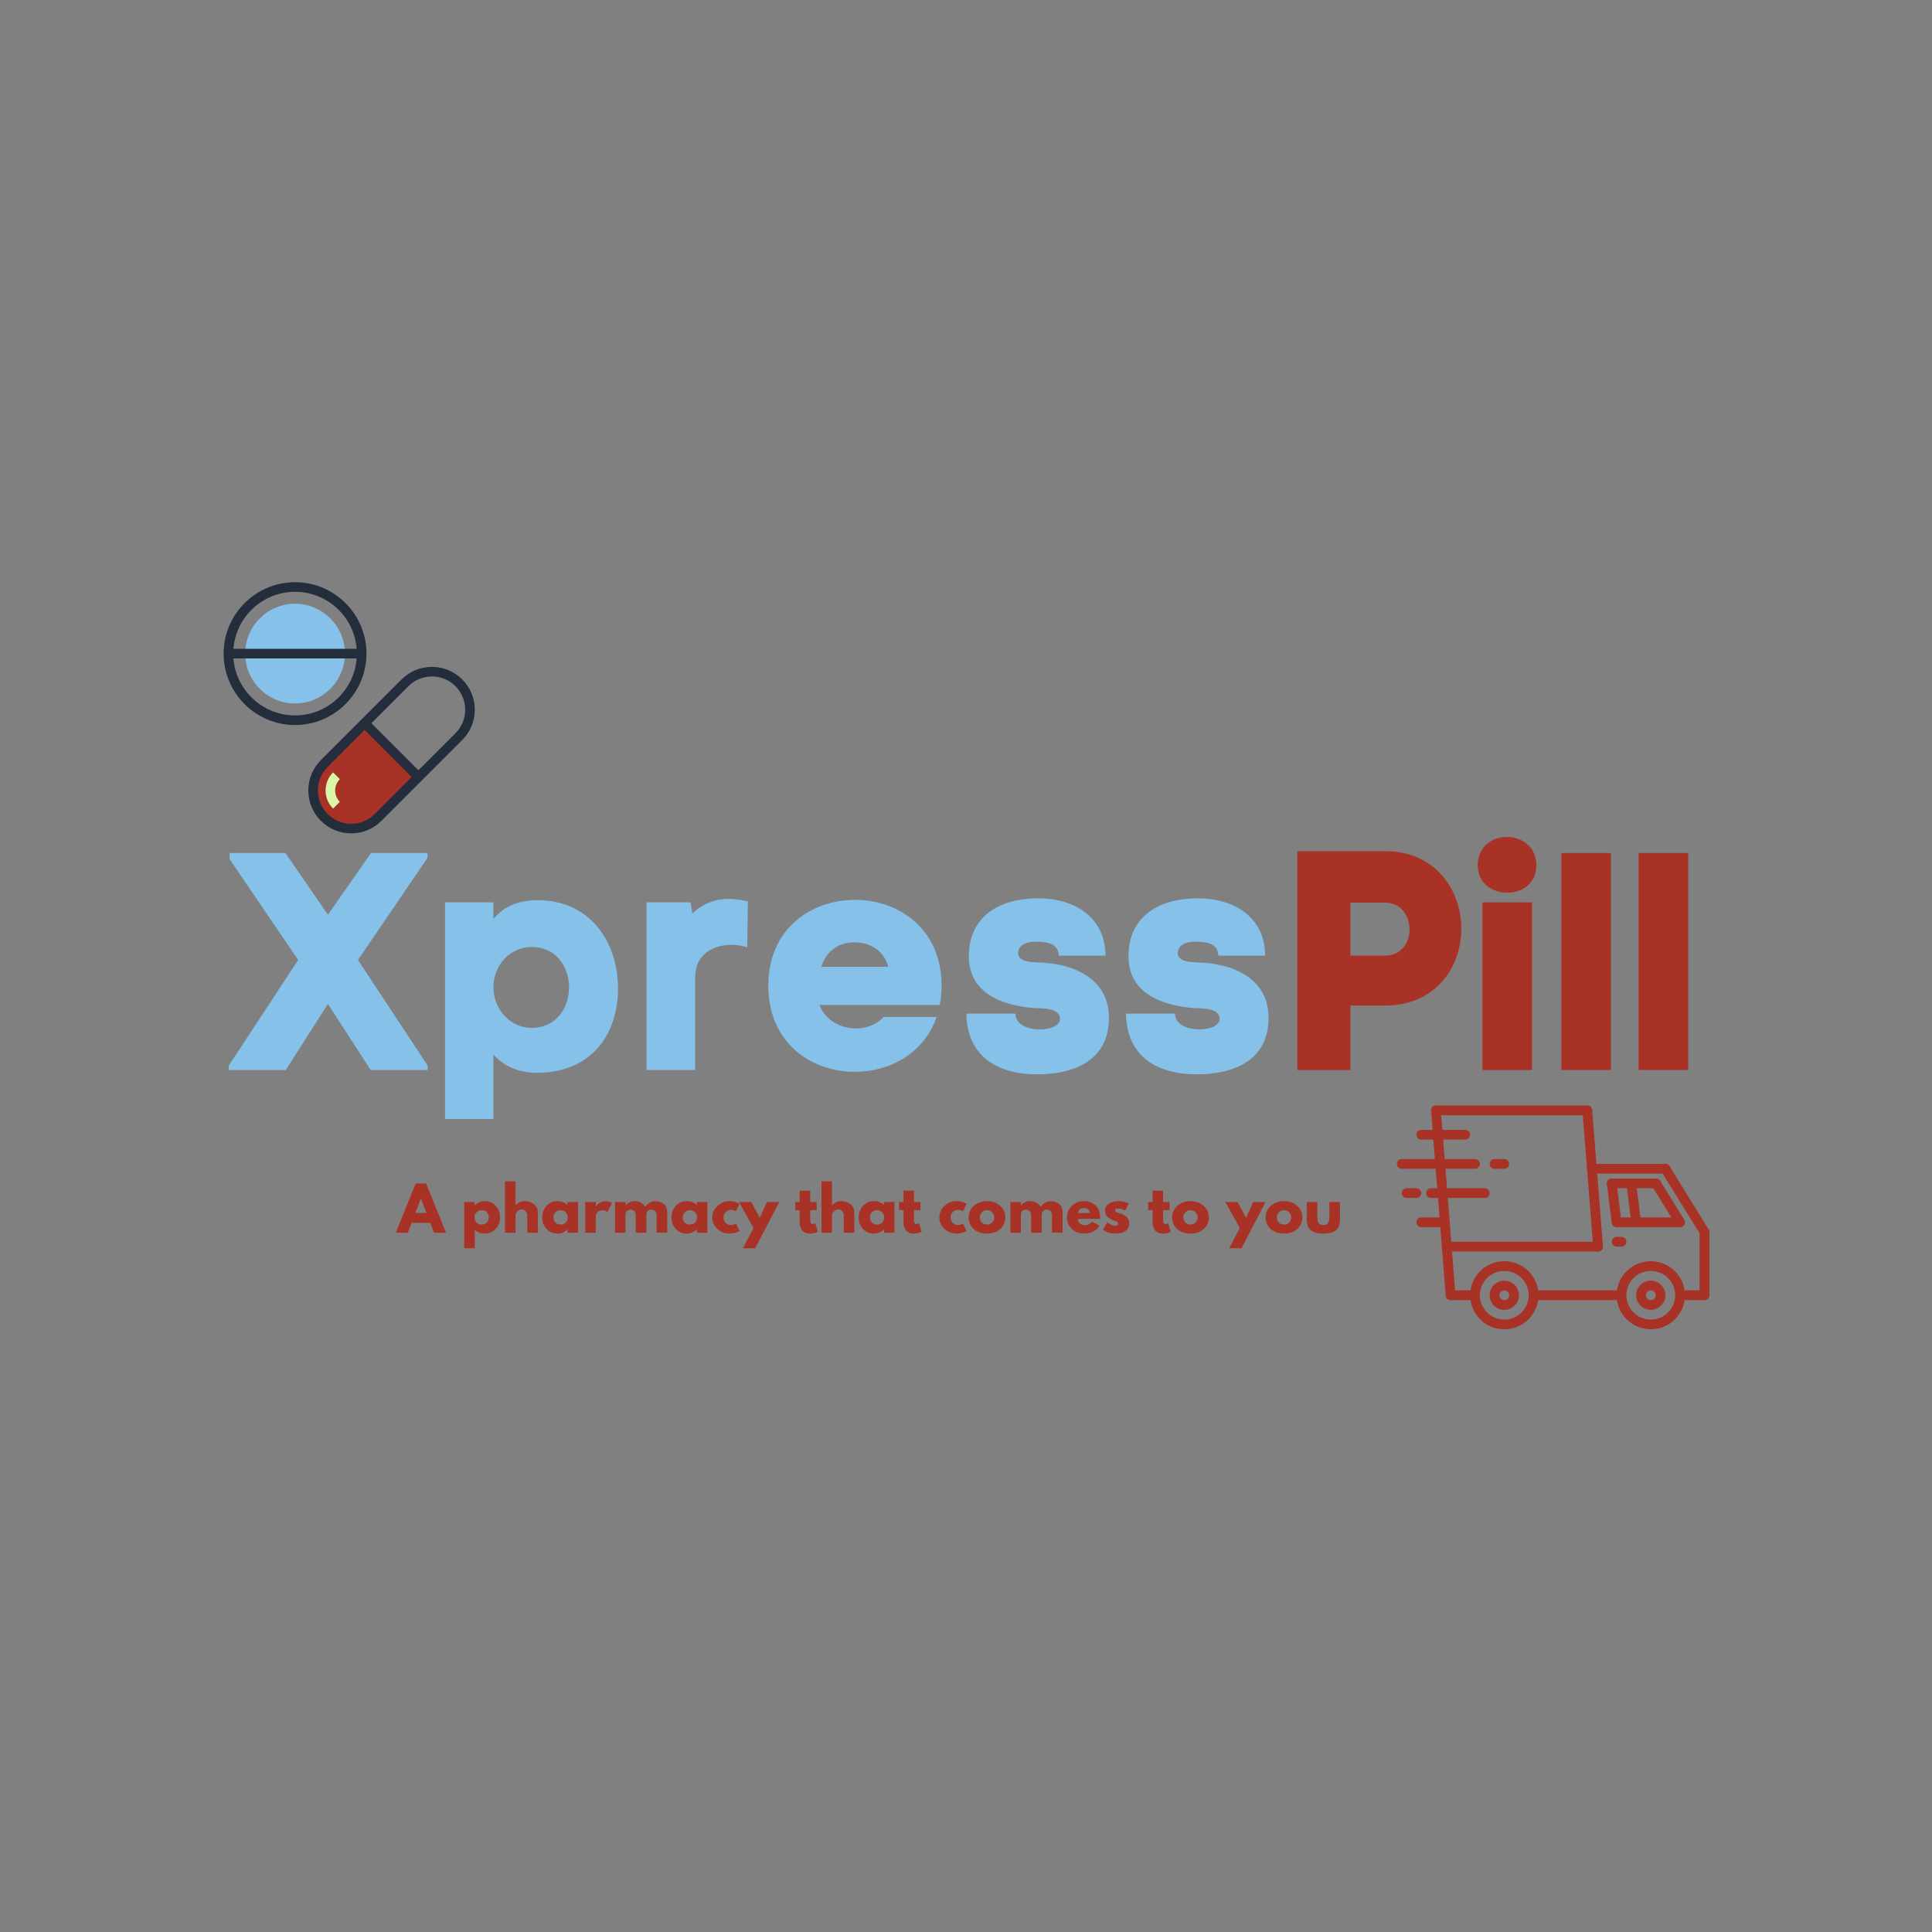 <?xml version="1.0" encoding="UTF-8"?>
<svg xmlns="http://www.w3.org/2000/svg" xmlns:xlink="http://www.w3.org/1999/xlink" width="375pt" height="375pt" viewBox="0 0 375 375" version="1.2">
<rect x="0" y="0" width="375" height="375" fill="#808080" stroke="none"/>
<defs>
<g>
<symbol overflow="visible" id="glyph1-0">
<path style="stroke:none;" d=""/>
</symbol>
<symbol overflow="visible" id="glyph1-1">
<path style="stroke:none;" d="M 5.547 -9.562 L 9.422 0 L 7.078 0 L 6.359 -1.906 L 2.719 -1.906 L 2.016 0 L -0.328 0 L 3.531 -9.562 Z M 5.625 -3.828 L 4.562 -6.609 L 4.531 -6.609 L 3.469 -3.828 Z M 5.625 -3.828 "/>
</symbol>
<symbol overflow="visible" id="glyph1-2">
<path style="stroke:none;" d=""/>
</symbol>
<symbol overflow="visible" id="glyph1-3">
<path style="stroke:none;" d="M 6.812 -5.203 C 7.375 -4.598 7.656 -3.852 7.656 -2.969 C 7.656 -2.094 7.375 -1.348 6.812 -0.734 C 6.258 -0.129 5.555 0.172 4.703 0.172 C 3.91 0.172 3.258 -0.07 2.75 -0.562 L 2.75 3.016 L 0.703 3.016 L 0.703 -5.953 L 2.719 -5.953 L 2.719 -5.281 L 2.75 -5.281 C 3.258 -5.844 3.91 -6.125 4.703 -6.125 C 5.555 -6.125 6.258 -5.816 6.812 -5.203 Z M 5.062 -1.969 C 5.332 -2.227 5.469 -2.562 5.469 -2.969 C 5.469 -3.383 5.336 -3.723 5.078 -3.984 C 4.828 -4.242 4.492 -4.375 4.078 -4.375 C 3.68 -4.375 3.352 -4.238 3.094 -3.969 C 2.832 -3.707 2.703 -3.379 2.703 -2.984 C 2.703 -2.566 2.832 -2.227 3.094 -1.969 C 3.363 -1.707 3.691 -1.578 4.078 -1.578 C 4.473 -1.578 4.801 -1.707 5.062 -1.969 Z M 5.062 -1.969 "/>
</symbol>
<symbol overflow="visible" id="glyph1-4">
<path style="stroke:none;" d="M 0.703 0 L 0.703 -9.969 L 2.75 -9.969 L 2.75 -5.328 L 2.766 -5.328 C 3.305 -5.859 3.875 -6.125 4.469 -6.125 C 4.77 -6.125 5.062 -6.082 5.344 -6 C 5.633 -5.926 5.91 -5.805 6.172 -5.641 C 6.441 -5.484 6.66 -5.254 6.828 -4.953 C 6.992 -4.66 7.078 -4.316 7.078 -3.922 L 7.078 0 L 5.031 0 L 5.031 -3.359 C 5.031 -3.672 4.93 -3.941 4.734 -4.172 C 4.535 -4.398 4.281 -4.516 3.969 -4.516 C 3.656 -4.516 3.375 -4.395 3.125 -4.156 C 2.875 -3.914 2.75 -3.648 2.75 -3.359 L 2.75 0 Z M 0.703 0 "/>
</symbol>
<symbol overflow="visible" id="glyph1-5">
<path style="stroke:none;" d="M 1.094 -0.734 C 0.539 -1.336 0.266 -2.082 0.266 -2.969 C 0.266 -3.852 0.539 -4.598 1.094 -5.203 C 1.656 -5.816 2.363 -6.125 3.219 -6.125 C 4.008 -6.125 4.66 -5.875 5.172 -5.375 L 5.172 -5.953 L 7.219 -5.953 L 7.219 0 L 5.188 0 L 5.188 -0.672 L 5.172 -0.672 C 4.66 -0.109 4.008 0.172 3.219 0.172 C 2.363 0.172 1.656 -0.129 1.094 -0.734 Z M 2.844 -3.969 C 2.582 -3.707 2.453 -3.375 2.453 -2.969 C 2.453 -2.562 2.578 -2.227 2.828 -1.969 C 3.086 -1.707 3.426 -1.578 3.844 -1.578 C 4.238 -1.578 4.566 -1.707 4.828 -1.969 C 5.086 -2.227 5.219 -2.562 5.219 -2.969 C 5.219 -3.375 5.082 -3.707 4.812 -3.969 C 4.551 -4.238 4.227 -4.375 3.844 -4.375 C 3.445 -4.375 3.113 -4.238 2.844 -3.969 Z M 2.844 -3.969 "/>
</symbol>
<symbol overflow="visible" id="glyph1-6">
<path style="stroke:none;" d="M 0.703 0 L 0.703 -5.953 L 2.75 -5.953 L 2.75 -5.094 L 2.766 -5.094 C 2.785 -5.125 2.812 -5.16 2.844 -5.203 C 2.883 -5.254 2.961 -5.336 3.078 -5.453 C 3.191 -5.566 3.312 -5.672 3.438 -5.766 C 3.57 -5.859 3.742 -5.941 3.953 -6.016 C 4.16 -6.086 4.375 -6.125 4.594 -6.125 C 4.812 -6.125 5.031 -6.094 5.25 -6.031 C 5.469 -5.969 5.629 -5.906 5.734 -5.844 L 5.891 -5.75 L 5.031 -4.016 C 4.781 -4.234 4.426 -4.344 3.969 -4.344 C 3.719 -4.344 3.504 -4.285 3.328 -4.172 C 3.148 -4.066 3.023 -3.938 2.953 -3.781 C 2.879 -3.625 2.828 -3.488 2.797 -3.375 C 2.766 -3.27 2.75 -3.188 2.75 -3.125 L 2.75 0 Z M 0.703 0 "/>
</symbol>
<symbol overflow="visible" id="glyph1-7">
<path style="stroke:none;" d="M 0.703 0 L 0.703 -5.953 L 2.75 -5.953 L 2.75 -5.328 L 2.766 -5.328 C 3.305 -5.859 3.875 -6.125 4.469 -6.125 C 4.906 -6.125 5.312 -6.035 5.688 -5.859 C 6.07 -5.68 6.359 -5.406 6.547 -5.031 C 7.148 -5.758 7.805 -6.125 8.516 -6.125 C 9.148 -6.125 9.695 -5.945 10.156 -5.594 C 10.613 -5.238 10.844 -4.68 10.844 -3.922 L 10.844 0 L 8.781 0 L 8.781 -3.359 C 8.781 -3.68 8.691 -3.945 8.516 -4.156 C 8.348 -4.363 8.094 -4.469 7.75 -4.469 C 7.445 -4.469 7.211 -4.379 7.047 -4.203 C 6.891 -4.023 6.805 -3.805 6.797 -3.547 L 6.797 0 L 4.734 0 L 4.734 -3.359 C 4.734 -3.68 4.645 -3.945 4.469 -4.156 C 4.301 -4.363 4.047 -4.469 3.703 -4.469 C 3.379 -4.469 3.141 -4.367 2.984 -4.172 C 2.828 -3.984 2.75 -3.754 2.75 -3.484 L 2.75 0 Z M 0.703 0 "/>
</symbol>
<symbol overflow="visible" id="glyph1-8">
<path style="stroke:none;" d="M 3.859 -4.438 C 3.473 -4.438 3.141 -4.289 2.859 -4 C 2.586 -3.719 2.453 -3.379 2.453 -2.984 C 2.453 -2.566 2.586 -2.211 2.859 -1.922 C 3.141 -1.641 3.473 -1.5 3.859 -1.5 C 4.047 -1.5 4.223 -1.52 4.391 -1.562 C 4.555 -1.613 4.676 -1.664 4.75 -1.719 L 4.859 -1.781 L 5.547 -0.359 C 5.492 -0.316 5.422 -0.266 5.328 -0.203 C 5.234 -0.148 5.016 -0.078 4.672 0.016 C 4.328 0.117 3.957 0.172 3.562 0.172 C 2.688 0.172 1.914 -0.133 1.25 -0.75 C 0.594 -1.363 0.266 -2.098 0.266 -2.953 C 0.266 -3.816 0.594 -4.562 1.25 -5.188 C 1.914 -5.812 2.688 -6.125 3.562 -6.125 C 3.957 -6.125 4.316 -6.078 4.641 -5.984 C 4.973 -5.891 5.211 -5.797 5.359 -5.703 L 5.547 -5.562 L 4.859 -4.156 C 4.598 -4.344 4.266 -4.438 3.859 -4.438 Z M 3.859 -4.438 "/>
</symbol>
<symbol overflow="visible" id="glyph1-9">
<path style="stroke:none;" d="M 5.203 -5.953 L 7.578 -5.953 L 2.906 3.016 L 0.531 3.016 L 2.578 -0.922 L -0.234 -5.953 L 2.141 -5.953 L 3.797 -2.906 Z M 5.203 -5.953 "/>
</symbol>
<symbol overflow="visible" id="glyph1-10">
<path style="stroke:none;" d="M 1.047 -5.953 L 1.047 -8.156 L 3.094 -8.156 L 3.094 -5.953 L 4.344 -5.953 L 4.344 -4.375 L 3.094 -4.375 L 3.094 -2.5 C 3.094 -1.945 3.25 -1.672 3.562 -1.672 C 3.633 -1.672 3.711 -1.688 3.797 -1.719 C 3.891 -1.75 3.957 -1.781 4 -1.812 L 4.062 -1.859 L 4.578 -0.203 C 4.141 0.047 3.641 0.172 3.078 0.172 C 2.691 0.172 2.359 0.102 2.078 -0.031 C 1.797 -0.164 1.582 -0.348 1.438 -0.578 C 1.301 -0.805 1.203 -1.047 1.141 -1.297 C 1.078 -1.547 1.047 -1.812 1.047 -2.094 L 1.047 -4.375 L 0.188 -4.375 L 0.188 -5.953 Z M 1.047 -5.953 "/>
</symbol>
<symbol overflow="visible" id="glyph1-11">
<path style="stroke:none;" d="M 1.25 -0.703 C 0.594 -1.297 0.266 -2.051 0.266 -2.969 C 0.266 -3.883 0.609 -4.641 1.297 -5.234 C 1.984 -5.828 2.832 -6.125 3.844 -6.125 C 4.844 -6.125 5.68 -5.828 6.359 -5.234 C 7.047 -4.641 7.391 -3.883 7.391 -2.969 C 7.391 -2.051 7.055 -1.297 6.391 -0.703 C 5.723 -0.117 4.875 0.172 3.844 0.172 C 2.781 0.172 1.914 -0.117 1.25 -0.703 Z M 2.844 -3.969 C 2.582 -3.707 2.453 -3.375 2.453 -2.969 C 2.453 -2.562 2.578 -2.227 2.828 -1.969 C 3.086 -1.707 3.426 -1.578 3.844 -1.578 C 4.238 -1.578 4.566 -1.707 4.828 -1.969 C 5.086 -2.227 5.219 -2.562 5.219 -2.969 C 5.219 -3.375 5.082 -3.707 4.812 -3.969 C 4.551 -4.238 4.227 -4.375 3.844 -4.375 C 3.445 -4.375 3.113 -4.238 2.844 -3.969 Z M 2.844 -3.969 "/>
</symbol>
<symbol overflow="visible" id="glyph1-12">
<path style="stroke:none;" d="M 6.719 -2.688 L 2.406 -2.688 C 2.406 -2.27 2.539 -1.957 2.812 -1.75 C 3.082 -1.551 3.375 -1.453 3.688 -1.453 C 4.02 -1.453 4.281 -1.5 4.469 -1.594 C 4.664 -1.688 4.891 -1.863 5.141 -2.125 L 6.625 -1.375 C 6 -0.344 4.969 0.172 3.531 0.172 C 2.633 0.172 1.863 -0.133 1.219 -0.75 C 0.582 -1.363 0.266 -2.102 0.266 -2.969 C 0.266 -3.832 0.582 -4.57 1.219 -5.188 C 1.863 -5.812 2.633 -6.125 3.531 -6.125 C 4.477 -6.125 5.242 -5.848 5.828 -5.297 C 6.422 -4.754 6.719 -3.977 6.719 -2.969 C 6.719 -2.832 6.719 -2.738 6.719 -2.688 Z M 2.453 -3.828 L 4.719 -3.828 C 4.676 -4.141 4.555 -4.375 4.359 -4.531 C 4.16 -4.695 3.906 -4.781 3.594 -4.781 C 3.25 -4.781 2.977 -4.691 2.781 -4.516 C 2.582 -4.336 2.473 -4.109 2.453 -3.828 Z M 2.453 -3.828 "/>
</symbol>
<symbol overflow="visible" id="glyph1-13">
<path style="stroke:none;" d="M 3.281 -6.125 C 3.625 -6.125 3.957 -6.082 4.281 -6 C 4.613 -5.926 4.863 -5.852 5.031 -5.781 L 5.281 -5.656 L 4.609 -4.312 C 4.141 -4.562 3.695 -4.688 3.281 -4.688 C 3.051 -4.688 2.883 -4.66 2.781 -4.609 C 2.688 -4.555 2.641 -4.461 2.641 -4.328 C 2.641 -4.297 2.645 -4.266 2.656 -4.234 C 2.664 -4.203 2.68 -4.172 2.703 -4.141 C 2.723 -4.117 2.742 -4.098 2.766 -4.078 C 2.785 -4.055 2.816 -4.035 2.859 -4.016 C 2.91 -3.992 2.945 -3.973 2.969 -3.953 C 3 -3.941 3.047 -3.926 3.109 -3.906 C 3.172 -3.883 3.219 -3.867 3.25 -3.859 C 3.281 -3.848 3.332 -3.828 3.406 -3.797 C 3.477 -3.773 3.535 -3.758 3.578 -3.75 C 3.816 -3.688 4.023 -3.609 4.203 -3.516 C 4.379 -3.43 4.566 -3.316 4.766 -3.172 C 4.961 -3.023 5.113 -2.836 5.219 -2.609 C 5.32 -2.391 5.375 -2.141 5.375 -1.859 C 5.375 -0.504 4.438 0.172 2.562 0.172 C 2.133 0.172 1.727 0.109 1.344 -0.016 C 0.969 -0.148 0.691 -0.285 0.516 -0.422 L 0.266 -0.625 L 1.094 -2.031 C 1.156 -1.977 1.238 -1.914 1.344 -1.844 C 1.445 -1.77 1.629 -1.664 1.891 -1.531 C 2.148 -1.406 2.379 -1.344 2.578 -1.344 C 3.004 -1.344 3.219 -1.488 3.219 -1.781 C 3.219 -1.906 3.16 -2.004 3.047 -2.078 C 2.941 -2.148 2.758 -2.234 2.5 -2.328 C 2.238 -2.422 2.035 -2.504 1.891 -2.578 C 1.516 -2.773 1.219 -2.992 1 -3.234 C 0.789 -3.484 0.688 -3.805 0.688 -4.203 C 0.688 -4.805 0.922 -5.273 1.391 -5.609 C 1.859 -5.953 2.488 -6.125 3.281 -6.125 Z M 3.281 -6.125 "/>
</symbol>
<symbol overflow="visible" id="glyph1-14">
<path style="stroke:none;" d="M 2.625 -5.953 L 2.625 -3.125 C 2.625 -2.531 2.711 -2.109 2.891 -1.859 C 3.078 -1.617 3.379 -1.5 3.797 -1.5 C 4.223 -1.5 4.523 -1.617 4.703 -1.859 C 4.879 -2.109 4.969 -2.531 4.969 -3.125 L 4.969 -5.953 L 7.031 -5.953 L 7.031 -2.625 C 7.031 -1.633 6.77 -0.922 6.25 -0.484 C 5.738 -0.047 4.922 0.172 3.797 0.172 C 2.68 0.172 1.863 -0.047 1.344 -0.484 C 0.832 -0.922 0.578 -1.633 0.578 -2.625 L 0.578 -5.953 Z M 2.625 -5.953 "/>
</symbol>
<symbol overflow="visible" id="glyph0-0">
<path style="stroke:none;" d="M 28.516 0 L 39.586 0 L 39.586 -0.844 L 26.051 -21.359 L 39.527 -41.152 L 39.527 -42.113 L 28.578 -42.113 L 20.215 -30.141 L 11.973 -42.113 L 1.145 -42.113 L 1.145 -40.91 L 14.438 -21.359 L 0.961 -0.844 L 0.961 0 L 12.031 0 L 20.215 -12.816 Z M 28.516 0 "/>
</symbol>
<symbol overflow="visible" id="glyph0-1">
<path style="stroke:none;" d="M 19.613 0.543 C 30.203 0.543 35.375 -6.918 35.375 -15.824 C 35.375 -24.785 30.02 -32.969 19.734 -32.969 C 16.605 -32.969 13.418 -32.066 11.191 -29.301 L 11.191 -32.547 L 1.805 -32.547 L 1.805 9.504 L 11.191 9.504 L 11.191 -3.008 C 13.355 -0.543 16.426 0.543 19.613 0.543 Z M 18.59 -23.883 C 23.402 -23.883 25.871 -19.973 25.871 -16.062 C 25.871 -12.152 23.465 -8.184 18.59 -8.184 C 14.5 -8.184 11.191 -11.73 11.191 -16.062 C 11.191 -20.395 14.5 -23.883 18.59 -23.883 Z M 18.59 -23.883 "/>
</symbol>
<symbol overflow="visible" id="glyph0-2">
<path style="stroke:none;" d="M 10.707 -30.383 L 10.348 -32.547 L 1.805 -32.547 L 1.805 0 L 11.25 0 L 11.25 -18.047 C 11.25 -22.441 14.738 -24.246 18.168 -24.305 C 19.25 -24.305 20.395 -24.125 21.359 -23.824 L 21.477 -32.727 C 20.215 -33.027 18.949 -33.211 17.809 -33.211 C 15.16 -33.211 12.816 -32.367 10.707 -30.383 Z M 10.707 -30.383 "/>
</symbol>
<symbol overflow="visible" id="glyph0-3">
<path style="stroke:none;" d="M 34.414 -16.363 C 34.414 -27.492 25.988 -33.027 17.629 -33.027 C 9.145 -33.027 0.781 -27.492 0.781 -16.363 C 0.781 -5.234 9.145 0.359 17.566 0.359 C 24.305 0.359 30.984 -3.188 33.449 -10.289 L 23.164 -10.289 C 21.777 -8.785 19.793 -8.062 17.688 -8.062 C 14.801 -8.121 11.852 -9.625 10.707 -12.633 L 34.051 -12.633 C 34.293 -13.836 34.414 -15.039 34.414 -16.363 Z M 24.066 -20.035 L 11.07 -20.035 C 12.031 -23.223 14.621 -24.785 17.445 -24.785 C 20.516 -24.785 23.164 -23.281 24.066 -20.035 Z M 24.066 -20.035 "/>
</symbol>
<symbol overflow="visible" id="glyph0-4">
<path style="stroke:none;" d="M 1.203 -22.078 C 1.203 -14.922 7.582 -12.574 13.719 -12.031 C 15.281 -11.91 18.891 -12.211 18.891 -9.867 C 18.891 -8.785 17.328 -7.883 14.98 -7.883 C 12.754 -7.883 10.289 -8.723 10.227 -10.949 L 0.723 -10.949 C 0.844 -2.648 6.738 0.844 14.5 0.844 C 21.719 0.844 28.395 -1.926 28.395 -10.105 C 28.395 -17.809 21.477 -20.695 14.68 -20.875 C 13.297 -20.938 10.77 -20.996 10.77 -22.68 C 10.77 -24.426 12.695 -24.906 14.078 -24.906 C 16.062 -24.906 18.59 -24.727 18.648 -22.199 L 27.734 -22.199 C 27.676 -29.781 21.598 -33.328 14.621 -33.328 C 7.34 -33.328 1.203 -29.961 1.203 -22.078 Z M 1.203 -22.078 "/>
</symbol>
<symbol overflow="visible" id="glyph0-5">
<path style="stroke:none;" d="M 20.035 -42.473 L 3.008 -42.473 L 3.008 0 L 13.297 0 L 13.297 -12.516 L 20.035 -12.516 C 29.902 -12.516 34.832 -20.035 34.832 -27.434 C 34.832 -34.832 29.902 -42.473 20.035 -42.473 Z M 20.035 -22.199 L 13.297 -22.199 L 13.297 -32.488 L 20.035 -32.488 C 23.223 -32.488 24.785 -29.781 24.785 -27.254 C 24.785 -24.785 23.223 -22.199 20.035 -22.199 Z M 20.035 -22.199 "/>
</symbol>
<symbol overflow="visible" id="glyph0-6">
<path style="stroke:none;" d="M 1.324 -39.707 C 1.324 -36.156 4.211 -34.414 7.098 -34.414 C 9.867 -34.414 12.695 -36.156 12.695 -39.707 C 12.695 -43.438 9.805 -45.242 6.918 -45.242 C 4.152 -45.242 1.324 -43.375 1.324 -39.707 Z M 2.227 -32.547 L 11.852 -32.547 L 11.852 0 L 2.227 0 Z M 2.227 -32.547 "/>
</symbol>
<symbol overflow="visible" id="glyph0-7">
<path style="stroke:none;" d="M 11.07 -42.113 L 1.445 -42.113 L 1.445 0 L 11.07 0 Z M 11.07 -42.113 "/>
</symbol>
</g>
<clipPath id="clip1">
  <path d="M 329 238 L 331.883 238 L 331.883 247 L 329 247 Z M 329 238 "/>
</clipPath>
<clipPath id="clip2">
  <path d="M 322 225 L 331.883 225 L 331.883 241 L 322 241 Z M 322 225 "/>
</clipPath>
<clipPath id="clip3">
  <path d="M 277 214.551 L 283 214.551 L 283 253 L 277 253 Z M 277 214.551 "/>
</clipPath>
<clipPath id="clip4">
  <path d="M 307 214.551 L 312 214.551 L 312 243 L 307 243 Z M 307 214.551 "/>
</clipPath>
<clipPath id="clip5">
  <path d="M 277 214.551 L 309 214.551 L 309 217 L 277 217 Z M 277 214.551 "/>
</clipPath>
<clipPath id="clip6">
  <path d="M 329 244 L 331.883 244 L 331.883 253 L 329 253 Z M 329 244 "/>
</clipPath>
<clipPath id="clip7">
  <path d="M 313 244 L 328 244 L 328 258.051 L 313 258.051 Z M 313 244 "/>
</clipPath>
<clipPath id="clip8">
  <path d="M 285 244 L 299 244 L 299 258.051 L 285 258.051 Z M 285 244 "/>
</clipPath>
<clipPath id="clip9">
  <path d="M 326 250 L 331.883 250 L 331.883 253 L 326 253 Z M 326 250 "/>
</clipPath>
<clipPath id="clip10">
  <path d="M 271.133 224 L 288 224 L 288 227 L 271.133 227 Z M 271.133 224 "/>
</clipPath>
<clipPath id="clip11">
  <path d="M 43.406 113.004 L 72 113.004 L 72 141 L 43.406 141 Z M 43.406 113.004 "/>
</clipPath>
<clipPath id="clip12">
  <path d="M 59 129 L 92.156 129 L 92.156 161.754 L 59 161.754 Z M 59 129 "/>
</clipPath>
</defs>
<g id="surface1">
<g clip-path="url(#clip1)" clip-rule="nonzero">
<path style=" stroke:none;fill-rule:nonzero;fill:rgb(66.269%,19.609%,14.899%);fill-opacity:1;" d="M 330.84 246.684 C 330.316 246.684 329.891 246.262 329.891 245.742 L 329.891 239.133 C 329.891 238.609 330.316 238.188 330.84 238.188 C 331.363 238.188 331.789 238.609 331.789 239.133 L 331.789 245.742 C 331.789 246.262 331.363 246.684 330.84 246.684 Z M 330.84 246.684 "/>
</g>
<g clip-path="url(#clip2)" clip-rule="nonzero">
<path style=" stroke:none;fill-rule:nonzero;fill:rgb(66.269%,19.609%,14.899%);fill-opacity:1;" d="M 330.84 240.074 C 330.523 240.074 330.211 239.918 330.031 239.625 L 322.449 227.352 C 322.176 226.906 322.316 226.324 322.762 226.055 C 323.207 225.777 323.789 225.918 324.062 226.363 L 331.645 238.637 C 331.922 239.082 331.781 239.664 331.336 239.934 C 331.18 240.031 331.012 240.074 330.84 240.074 Z M 330.84 240.074 "/>
</g>
<path style=" stroke:none;fill-rule:nonzero;fill:rgb(66.269%,19.609%,14.899%);fill-opacity:1;" d="M 326.102 238.188 C 325.785 238.188 325.473 238.027 325.293 237.738 L 320.629 230.184 C 320.352 229.738 320.492 229.156 320.938 228.883 C 321.383 228.609 321.969 228.75 322.242 229.191 L 326.906 236.746 C 327.184 237.191 327.043 237.773 326.598 238.047 C 326.441 238.141 326.273 238.188 326.102 238.188 Z M 326.102 238.188 "/>
<path style=" stroke:none;fill-rule:nonzero;fill:rgb(66.269%,19.609%,14.899%);fill-opacity:1;" d="M 323.258 227.801 L 308.992 227.801 C 308.469 227.801 308.043 227.379 308.043 226.855 C 308.043 226.336 308.469 225.914 308.992 225.914 L 323.258 225.914 C 323.781 225.914 324.207 226.336 324.207 226.855 C 324.207 227.379 323.781 227.801 323.258 227.801 Z M 323.258 227.801 "/>
<path style=" stroke:none;fill-rule:nonzero;fill:rgb(66.269%,19.609%,14.899%);fill-opacity:1;" d="M 310.188 242.91 L 280.809 242.91 C 280.285 242.91 279.863 242.484 279.863 241.965 C 279.863 241.441 280.285 241.02 280.809 241.02 L 310.188 241.023 C 310.711 241.023 311.137 241.445 311.137 241.965 C 311.137 242.488 310.711 242.91 310.188 242.91 Z M 310.188 242.91 "/>
<g clip-path="url(#clip3)" clip-rule="nonzero">
<path style=" stroke:none;fill-rule:nonzero;fill:rgb(66.269%,19.609%,14.899%);fill-opacity:1;" d="M 281.555 252.352 C 281.066 252.352 280.652 251.977 280.613 251.48 L 277.77 215.602 C 277.73 215.082 278.117 214.629 278.641 214.586 C 279.176 214.543 279.617 214.934 279.66 215.453 L 282.504 251.332 C 282.543 251.852 282.152 252.305 281.633 252.348 C 281.605 252.348 281.582 252.352 281.555 252.352 Z M 281.555 252.352 "/>
</g>
<g clip-path="url(#clip4)" clip-rule="nonzero">
<path style=" stroke:none;fill-rule:nonzero;fill:rgb(66.269%,19.609%,14.899%);fill-opacity:1;" d="M 310.188 242.91 C 309.699 242.91 309.285 242.535 309.242 242.039 L 307.148 215.602 C 307.109 215.082 307.496 214.629 308.02 214.586 C 308.555 214.543 308.996 214.934 309.039 215.453 L 311.133 241.891 C 311.176 242.41 310.785 242.867 310.262 242.906 C 310.238 242.91 310.211 242.91 310.188 242.91 Z M 310.188 242.91 "/>
</g>
<g clip-path="url(#clip5)" clip-rule="nonzero">
<path style=" stroke:none;fill-rule:nonzero;fill:rgb(66.269%,19.609%,14.899%);fill-opacity:1;" d="M 307.887 216.473 L 278.715 216.473 C 278.191 216.473 277.766 216.051 277.766 215.527 C 277.766 215.004 278.191 214.582 278.715 214.582 L 307.887 214.582 C 308.414 214.582 308.836 215.004 308.836 215.527 C 308.836 216.051 308.414 216.473 307.887 216.473 Z M 307.887 216.473 "/>
</g>
<path style=" stroke:none;fill-rule:nonzero;fill:rgb(66.269%,19.609%,14.899%);fill-opacity:1;" d="M 313.781 252.352 L 298.617 252.352 C 298.094 252.352 297.668 251.93 297.668 251.406 C 297.668 250.883 298.094 250.461 298.617 250.461 L 313.781 250.461 C 314.305 250.461 314.727 250.883 314.727 251.406 C 314.727 251.93 314.305 252.352 313.781 252.352 Z M 313.781 252.352 "/>
<g clip-path="url(#clip6)" clip-rule="nonzero">
<path style=" stroke:none;fill-rule:nonzero;fill:rgb(66.269%,19.609%,14.899%);fill-opacity:1;" d="M 330.84 252.352 C 330.316 252.352 329.891 251.93 329.891 251.406 L 329.891 245.742 C 329.891 245.219 330.316 244.797 330.84 244.797 C 331.363 244.797 331.789 245.219 331.789 245.742 L 331.789 251.406 C 331.789 251.93 331.363 252.352 330.84 252.352 Z M 330.84 252.352 "/>
</g>
<path style=" stroke:none;fill-rule:nonzero;fill:rgb(66.269%,19.609%,14.899%);fill-opacity:1;" d="M 320.414 254.238 C 318.848 254.238 317.57 252.969 317.57 251.406 C 317.57 249.844 318.848 248.574 320.414 248.574 C 321.98 248.574 323.258 249.844 323.258 251.406 C 323.258 252.969 321.98 254.238 320.414 254.238 Z M 320.414 250.461 C 319.891 250.461 319.469 250.887 319.469 251.406 C 319.469 251.926 319.891 252.352 320.414 252.352 C 320.938 252.352 321.363 251.926 321.363 251.406 C 321.363 250.887 320.938 250.461 320.414 250.461 Z M 320.414 250.461 "/>
<g clip-path="url(#clip7)" clip-rule="nonzero">
<path style=" stroke:none;fill-rule:nonzero;fill:rgb(66.269%,19.609%,14.899%);fill-opacity:1;" d="M 320.414 258.016 C 316.758 258.016 313.781 255.051 313.781 251.406 C 313.781 247.762 316.758 244.797 320.414 244.797 C 324.07 244.797 327.051 247.762 327.051 251.406 C 327.051 255.051 324.07 258.016 320.414 258.016 Z M 320.414 246.684 C 317.801 246.684 315.676 248.805 315.676 251.406 C 315.676 254.008 317.801 256.129 320.414 256.129 C 323.027 256.129 325.152 254.008 325.152 251.406 C 325.152 248.805 323.027 246.684 320.414 246.684 Z M 320.414 246.684 "/>
</g>
<path style=" stroke:none;fill-rule:nonzero;fill:rgb(66.269%,19.609%,14.899%);fill-opacity:1;" d="M 291.984 254.238 C 290.414 254.238 289.141 252.969 289.141 251.406 C 289.141 249.844 290.414 248.574 291.984 248.574 C 293.551 248.574 294.824 249.844 294.824 251.406 C 294.824 252.969 293.551 254.238 291.984 254.238 Z M 291.984 250.461 C 291.461 250.461 291.035 250.887 291.035 251.406 C 291.035 251.926 291.461 252.352 291.984 252.352 C 292.504 252.352 292.93 251.926 292.93 251.406 C 292.93 250.887 292.504 250.461 291.984 250.461 Z M 291.984 250.461 "/>
<g clip-path="url(#clip8)" clip-rule="nonzero">
<path style=" stroke:none;fill-rule:nonzero;fill:rgb(66.269%,19.609%,14.899%);fill-opacity:1;" d="M 291.984 258.016 C 288.324 258.016 285.348 255.051 285.348 251.406 C 285.348 247.762 288.324 244.797 291.984 244.797 C 295.641 244.797 298.617 247.762 298.617 251.406 C 298.617 255.051 295.641 258.016 291.984 258.016 Z M 291.984 246.684 C 289.371 246.684 287.242 248.805 287.242 251.406 C 287.242 254.008 289.371 256.129 291.984 256.129 C 294.594 256.129 296.723 254.008 296.723 251.406 C 296.723 248.805 294.594 246.684 291.984 246.684 Z M 291.984 246.684 "/>
</g>
<path style=" stroke:none;fill-rule:nonzero;fill:rgb(66.269%,19.609%,14.899%);fill-opacity:1;" d="M 285.348 252.352 L 281.559 252.352 C 281.035 252.352 280.609 251.93 280.609 251.406 C 280.609 250.883 281.035 250.461 281.559 250.461 L 285.348 250.461 C 285.871 250.461 286.297 250.883 286.297 251.406 C 286.297 251.93 285.871 252.352 285.348 252.352 Z M 285.348 252.352 "/>
<g clip-path="url(#clip9)" clip-rule="nonzero">
<path style=" stroke:none;fill-rule:nonzero;fill:rgb(66.269%,19.609%,14.899%);fill-opacity:1;" d="M 330.84 252.352 L 327.051 252.352 C 326.523 252.352 326.102 251.93 326.102 251.406 C 326.102 250.883 326.523 250.461 327.051 250.461 L 330.84 250.461 C 331.363 250.461 331.789 250.883 331.789 251.406 C 331.789 251.93 331.363 252.352 330.84 252.352 Z M 330.84 252.352 "/>
</g>
<path style=" stroke:none;fill-rule:nonzero;fill:rgb(66.269%,19.609%,14.899%);fill-opacity:1;" d="M 313.781 238.188 C 313.309 238.188 312.898 237.84 312.84 237.359 L 311.895 229.809 C 311.828 229.289 312.195 228.816 312.715 228.754 C 313.238 228.691 313.707 229.055 313.773 229.574 L 314.719 237.125 C 314.785 237.645 314.418 238.117 313.898 238.18 C 313.859 238.184 313.82 238.188 313.781 238.188 Z M 313.781 238.188 "/>
<path style=" stroke:none;fill-rule:nonzero;fill:rgb(66.269%,19.609%,14.899%);fill-opacity:1;" d="M 326.102 238.188 L 313.781 238.188 C 313.258 238.188 312.832 237.766 312.832 237.242 C 312.832 236.723 313.258 236.301 313.781 236.301 L 326.102 236.301 C 326.625 236.301 327.051 236.723 327.051 237.242 C 327.051 237.766 326.625 238.188 326.102 238.188 Z M 326.102 238.188 "/>
<path style=" stroke:none;fill-rule:nonzero;fill:rgb(66.269%,19.609%,14.899%);fill-opacity:1;" d="M 321.434 230.633 L 312.832 230.633 C 312.309 230.633 311.887 230.211 311.887 229.691 C 311.887 229.168 312.309 228.746 312.832 228.746 L 321.434 228.746 C 321.957 228.746 322.383 229.168 322.383 229.691 C 322.383 230.211 321.957 230.633 321.434 230.633 Z M 321.434 230.633 "/>
<path style=" stroke:none;fill-rule:nonzero;fill:rgb(66.269%,19.609%,14.899%);fill-opacity:1;" d="M 317.57 238.188 C 317.098 238.188 316.691 237.84 316.633 237.359 L 315.684 229.805 C 315.621 229.289 315.988 228.816 316.508 228.75 C 317.027 228.691 317.5 229.055 317.562 229.57 L 318.512 237.125 C 318.574 237.645 318.207 238.117 317.688 238.18 C 317.648 238.184 317.609 238.188 317.57 238.188 Z M 317.57 238.188 "/>
<path style=" stroke:none;fill-rule:nonzero;fill:rgb(66.269%,19.609%,14.899%);fill-opacity:1;" d="M 314.727 241.965 L 313.781 241.965 C 313.258 241.965 312.832 241.543 312.832 241.02 C 312.832 240.496 313.258 240.074 313.781 240.074 L 314.727 240.074 C 315.254 240.074 315.676 240.496 315.676 241.02 C 315.676 241.543 315.254 241.965 314.727 241.965 Z M 314.727 241.965 "/>
<g clip-path="url(#clip10)" clip-rule="nonzero">
<path style=" stroke:none;fill-rule:nonzero;fill:rgb(66.269%,19.609%,14.899%);fill-opacity:1;" d="M 286.297 226.855 L 272.082 226.855 C 271.555 226.855 271.133 226.434 271.133 225.914 C 271.133 225.391 271.555 224.969 272.082 224.969 L 286.297 224.969 C 286.82 224.969 287.242 225.391 287.242 225.914 C 287.242 226.434 286.82 226.855 286.297 226.855 Z M 286.297 226.855 "/>
</g>
<path style=" stroke:none;fill-rule:nonzero;fill:rgb(66.269%,19.609%,14.899%);fill-opacity:1;" d="M 280.434 238.188 L 275.871 238.188 C 275.348 238.188 274.922 237.766 274.922 237.242 C 274.922 236.723 275.348 236.301 275.871 236.301 L 280.434 236.301 C 280.957 236.301 281.383 236.723 281.383 237.242 C 281.383 237.766 280.957 238.188 280.434 238.188 Z M 280.434 238.188 "/>
<path style=" stroke:none;fill-rule:nonzero;fill:rgb(66.269%,19.609%,14.899%);fill-opacity:1;" d="M 291.984 226.855 L 290.086 226.855 C 289.562 226.855 289.141 226.434 289.141 225.914 C 289.141 225.391 289.562 224.969 290.086 224.969 L 291.984 224.969 C 292.508 224.969 292.93 225.391 292.93 225.914 C 292.93 226.434 292.508 226.855 291.984 226.855 Z M 291.984 226.855 "/>
<path style=" stroke:none;fill-rule:nonzero;fill:rgb(66.269%,19.609%,14.899%);fill-opacity:1;" d="M 274.922 232.523 L 273.027 232.523 C 272.504 232.523 272.082 232.102 272.082 231.578 C 272.082 231.055 272.504 230.633 273.027 230.633 L 274.922 230.633 C 275.449 230.633 275.871 231.055 275.871 231.578 C 275.871 232.102 275.449 232.523 274.922 232.523 Z M 274.922 232.523 "/>
<path style=" stroke:none;fill-rule:nonzero;fill:rgb(66.269%,19.609%,14.899%);fill-opacity:1;" d="M 288.191 232.523 L 277.766 232.523 C 277.242 232.523 276.82 232.102 276.82 231.578 C 276.82 231.055 277.242 230.633 277.766 230.633 L 288.191 230.633 C 288.715 230.633 289.141 231.055 289.141 231.578 C 289.141 232.102 288.715 232.523 288.191 232.523 Z M 288.191 232.523 "/>
<path style=" stroke:none;fill-rule:nonzero;fill:rgb(66.269%,19.609%,14.899%);fill-opacity:1;" d="M 284.402 221.191 L 275.871 221.191 C 275.348 221.191 274.922 220.77 274.922 220.246 C 274.922 219.727 275.348 219.305 275.871 219.305 L 284.402 219.305 C 284.926 219.305 285.348 219.727 285.348 220.246 C 285.348 220.77 284.926 221.191 284.402 221.191 Z M 284.402 221.191 "/>
<g style="fill:rgb(52.159%,75.69%,91.37%);fill-opacity:1;">
  <use xlink:href="#glyph0-0" x="43.434" y="207.688"/>
</g>
<g style="fill:rgb(52.159%,75.69%,91.37%);fill-opacity:1;">
  <use xlink:href="#glyph0-1" x="84.582" y="207.688"/>
</g>
<g style="fill:rgb(52.159%,75.69%,91.37%);fill-opacity:1;">
  <use xlink:href="#glyph0-2" x="123.684" y="207.688"/>
</g>
<g style="fill:rgb(52.159%,75.69%,91.37%);fill-opacity:1;">
  <use xlink:href="#glyph0-3" x="148.349" y="207.688"/>
</g>
<g style="fill:rgb(52.159%,75.69%,91.37%);fill-opacity:1;">
  <use xlink:href="#glyph0-4" x="186.849" y="207.688"/>
</g>
<g style="fill:rgb(52.159%,75.69%,91.37%);fill-opacity:1;">
  <use xlink:href="#glyph0-4" x="217.831" y="207.688"/>
</g>
<g style="fill:rgb(66.269%,19.609%,14.899%);fill-opacity:1;">
  <use xlink:href="#glyph0-5" x="248.808" y="207.688"/>
</g>
<g style="fill:rgb(66.269%,19.609%,14.899%);fill-opacity:1;">
  <use xlink:href="#glyph0-6" x="285.504" y="207.688"/>
</g>
<g style="fill:rgb(66.269%,19.609%,14.899%);fill-opacity:1;">
  <use xlink:href="#glyph0-7" x="301.626" y="207.688"/>
</g>
<g style="fill:rgb(66.269%,19.609%,14.899%);fill-opacity:1;">
  <use xlink:href="#glyph0-7" x="316.606" y="207.688"/>
</g>
<g clip-path="url(#clip11)" clip-rule="nonzero">
<path style=" stroke:none;fill-rule:nonzero;fill:rgb(14.119%,17.65%,23.529%);fill-opacity:1;" d="M 57.27 140.727 C 49.625 140.727 43.406 134.508 43.406 126.863 C 43.406 119.223 49.625 113.004 57.27 113.004 C 64.91 113.004 71.129 119.223 71.129 126.863 C 71.129 134.508 64.91 140.727 57.27 140.727 Z M 57.27 114.867 C 50.652 114.867 45.27 120.25 45.27 126.863 C 45.27 133.48 50.652 138.863 57.27 138.863 C 63.883 138.863 69.266 133.48 69.266 126.863 C 69.266 120.25 63.883 114.867 57.27 114.867 Z M 57.27 114.867 "/>
</g>
<path style=" stroke:none;fill-rule:nonzero;fill:rgb(52.159%,75.69%,91.37%);fill-opacity:1;" d="M 66.949 126.863 C 66.949 132.203 62.605 136.547 57.27 136.547 C 51.93 136.547 47.586 132.203 47.586 126.863 C 47.586 121.523 51.93 117.184 57.27 117.184 C 62.605 117.184 66.949 121.527 66.949 126.863 Z M 66.949 126.863 "/>
<path style=" stroke:none;fill-rule:nonzero;fill:rgb(14.119%,17.65%,23.529%);fill-opacity:1;" d="M 44.336 125.934 L 70.199 125.934 L 70.199 127.797 L 44.336 127.797 Z M 44.336 125.934 "/>
<path style=" stroke:none;fill-rule:nonzero;fill:rgb(66.269%,19.609%,14.899%);fill-opacity:1;" d="M 62.938 158.656 C 64.273 159.996 66.121 160.82 68.16 160.82 C 70.203 160.82 72.047 159.996 73.387 158.656 L 81.223 150.82 L 70.773 140.371 L 62.938 148.207 C 61.602 149.547 60.773 151.391 60.773 153.434 C 60.773 155.473 61.602 157.32 62.938 158.656 Z M 62.938 158.656 "/>
<path style=" stroke:none;fill-rule:nonzero;fill:rgb(85.489%,96.86%,65.099%);fill-opacity:1;" d="M 64.648 156.945 C 63.711 156.008 63.195 154.762 63.195 153.434 C 63.195 152.105 63.711 150.859 64.648 149.918 L 65.965 151.238 C 65.379 151.824 65.055 152.602 65.055 153.434 C 65.055 154.262 65.379 155.043 65.965 155.629 Z M 64.648 156.945 "/>
<g clip-path="url(#clip12)" clip-rule="nonzero">
<path style=" stroke:none;fill-rule:nonzero;fill:rgb(14.119%,17.65%,23.529%);fill-opacity:1;" d="M 68.16 161.754 C 65.938 161.754 63.852 160.887 62.277 159.316 C 60.707 157.746 59.844 155.656 59.844 153.434 C 59.844 151.211 60.707 149.121 62.277 147.551 L 77.953 131.875 C 79.523 130.305 81.613 129.438 83.836 129.438 C 86.059 129.438 88.148 130.305 89.719 131.875 C 91.289 133.445 92.156 135.535 92.156 137.758 C 92.156 139.98 91.289 142.07 89.719 143.641 L 74.043 159.316 C 72.473 160.887 70.383 161.754 68.16 161.754 Z M 83.836 131.301 C 82.109 131.301 80.488 131.973 79.27 133.191 L 63.594 148.867 C 62.375 150.086 61.703 151.707 61.703 153.434 C 61.703 155.156 62.375 156.777 63.594 158 C 64.816 159.219 66.438 159.891 68.16 159.891 C 69.887 159.891 71.508 159.219 72.727 158 L 88.402 142.324 C 89.621 141.105 90.293 139.484 90.293 137.758 C 90.293 136.035 89.621 134.414 88.402 133.191 C 87.184 131.973 85.562 131.301 83.836 131.301 Z M 83.836 131.301 "/>
</g>
<path style=" stroke:none;fill-rule:nonzero;fill:rgb(14.119%,17.65%,23.529%);fill-opacity:1;" d="M 80.562 151.48 L 70.113 141.031 L 71.434 139.715 L 81.883 150.164 Z M 80.562 151.48 "/>
<g style="fill:rgb(66.269%,19.609%,14.899%);fill-opacity:1;">
  <use xlink:href="#glyph1-1" x="77.156" y="239.265"/>
</g>
<g style="fill:rgb(66.269%,19.609%,14.899%);fill-opacity:1;">
  <use xlink:href="#glyph1-2" x="86.24" y="239.265"/>
</g>
<g style="fill:rgb(66.269%,19.609%,14.899%);fill-opacity:1;">
  <use xlink:href="#glyph1-3" x="89.403" y="239.265"/>
</g>
<g style="fill:rgb(66.269%,19.609%,14.899%);fill-opacity:1;">
  <use xlink:href="#glyph1-4" x="97.316" y="239.265"/>
</g>
<g style="fill:rgb(66.269%,19.609%,14.899%);fill-opacity:1;">
  <use xlink:href="#glyph1-5" x="104.975" y="239.265"/>
</g>
<g style="fill:rgb(66.269%,19.609%,14.899%);fill-opacity:1;">
  <use xlink:href="#glyph1-6" x="112.888" y="239.265"/>
</g>
<g style="fill:rgb(66.269%,19.609%,14.899%);fill-opacity:1;">
  <use xlink:href="#glyph1-7" x="118.658" y="239.265"/>
</g>
<g style="fill:rgb(66.269%,19.609%,14.899%);fill-opacity:1;">
  <use xlink:href="#glyph1-5" x="130.07" y="239.265"/>
</g>
<g style="fill:rgb(66.269%,19.609%,14.899%);fill-opacity:1;">
  <use xlink:href="#glyph1-8" x="137.984" y="239.265"/>
</g>
<g style="fill:rgb(66.269%,19.609%,14.899%);fill-opacity:1;">
  <use xlink:href="#glyph1-9" x="143.673" y="239.265"/>
</g>
<g style="fill:rgb(66.269%,19.609%,14.899%);fill-opacity:1;">
  <use xlink:href="#glyph1-2" x="151.007" y="239.265"/>
</g>
<g style="fill:rgb(66.269%,19.609%,14.899%);fill-opacity:1;">
  <use xlink:href="#glyph1-10" x="154.17" y="239.265"/>
</g>
<g style="fill:rgb(66.269%,19.609%,14.899%);fill-opacity:1;">
  <use xlink:href="#glyph1-4" x="158.746" y="239.265"/>
</g>
<g style="fill:rgb(66.269%,19.609%,14.899%);fill-opacity:1;">
  <use xlink:href="#glyph1-5" x="166.405" y="239.265"/>
</g>
<g style="fill:rgb(66.269%,19.609%,14.899%);fill-opacity:1;">
  <use xlink:href="#glyph1-10" x="174.318" y="239.265"/>
</g>
<g style="fill:rgb(66.269%,19.609%,14.899%);fill-opacity:1;">
  <use xlink:href="#glyph1-2" x="178.895" y="239.265"/>
</g>
<g style="fill:rgb(66.269%,19.609%,14.899%);fill-opacity:1;">
  <use xlink:href="#glyph1-8" x="182.058" y="239.265"/>
</g>
<g style="fill:rgb(66.269%,19.609%,14.899%);fill-opacity:1;">
  <use xlink:href="#glyph1-11" x="187.746" y="239.265"/>
</g>
<g style="fill:rgb(66.269%,19.609%,14.899%);fill-opacity:1;">
  <use xlink:href="#glyph1-7" x="195.405" y="239.265"/>
</g>
<g style="fill:rgb(66.269%,19.609%,14.899%);fill-opacity:1;">
  <use xlink:href="#glyph1-12" x="206.817" y="239.265"/>
</g>
<g style="fill:rgb(66.269%,19.609%,14.899%);fill-opacity:1;">
  <use xlink:href="#glyph1-13" x="213.804" y="239.265"/>
</g>
<g style="fill:rgb(66.269%,19.609%,14.899%);fill-opacity:1;">
  <use xlink:href="#glyph1-2" x="219.504" y="239.265"/>
</g>
<g style="fill:rgb(66.269%,19.609%,14.899%);fill-opacity:1;">
  <use xlink:href="#glyph1-10" x="222.667" y="239.265"/>
</g>
<g style="fill:rgb(66.269%,19.609%,14.899%);fill-opacity:1;">
  <use xlink:href="#glyph1-11" x="227.244" y="239.265"/>
</g>
<g style="fill:rgb(66.269%,19.609%,14.899%);fill-opacity:1;">
  <use xlink:href="#glyph1-2" x="234.902" y="239.265"/>
</g>
<g style="fill:rgb(66.269%,19.609%,14.899%);fill-opacity:1;">
  <use xlink:href="#glyph1-9" x="238.065" y="239.265"/>
</g>
<g style="fill:rgb(66.269%,19.609%,14.899%);fill-opacity:1;">
  <use xlink:href="#glyph1-11" x="245.399" y="239.265"/>
</g>
<g style="fill:rgb(66.269%,19.609%,14.899%);fill-opacity:1;">
  <use xlink:href="#glyph1-14" x="253.058" y="239.265"/>
</g>
</g>
</svg>
